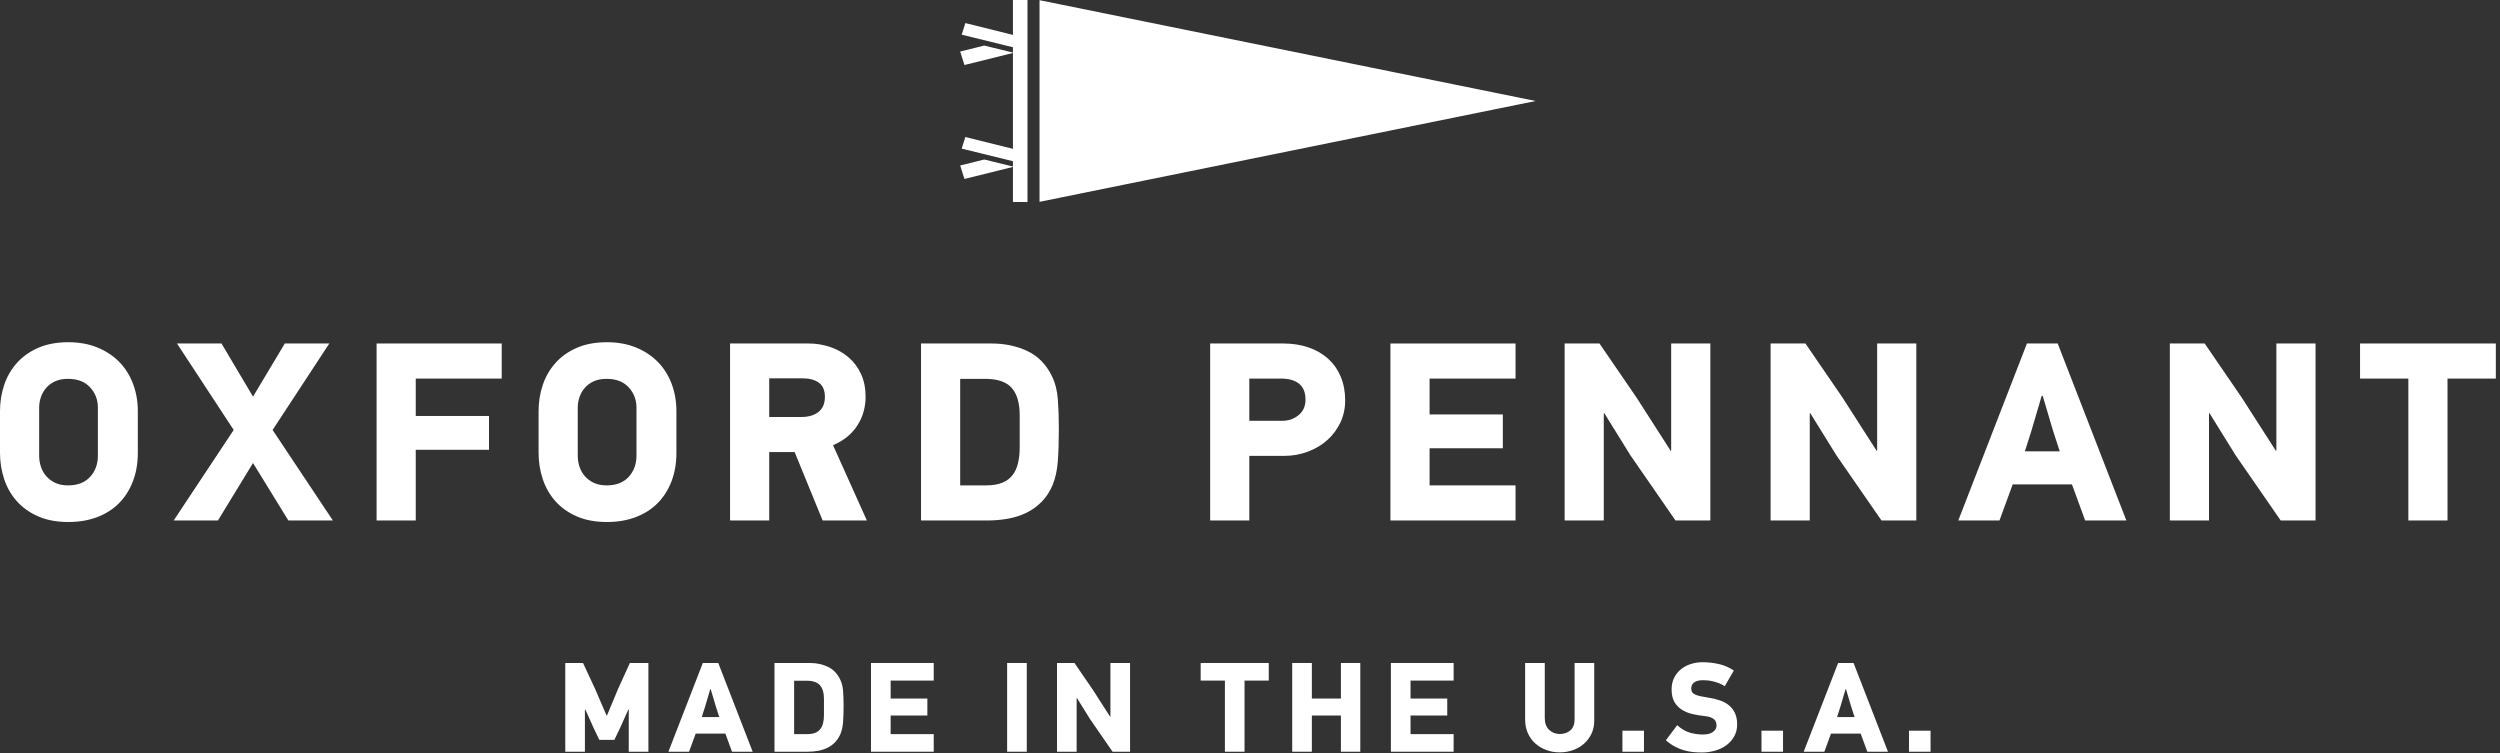 <svg width="448" height="135" viewBox="0 0 448 135" fill="none" xmlns="http://www.w3.org/2000/svg">
<rect x="0" y="0" width="448" height="135" fill="#333333" stroke="none"/>
<path d="M112.674 134.708V127.146L112.606 127.122L111.167 130.344L110.093 132.583H107.397L106.277 130.229L104.884 127.122L104.816 127.192V134.708H101.298V118.807H104.476L106.628 123.423L108.686 128.196H108.779L110.77 123.423L112.875 118.807H116.193V134.708H112.674Z" fill="#FFFFFF"/>
<path d="M128.3 126.666L127.362 123.514H127.273L126.356 126.621L125.762 128.493H128.894L128.3 126.666ZM131.178 134.708L129.99 131.465H124.667L123.478 134.708H119.777L125.945 118.807H128.712L134.88 134.708H131.178Z" fill="#FFFFFF"/>
<path d="M142.308 131.556H144.614C145.208 131.556 145.698 131.476 146.089 131.317C146.475 131.156 146.783 130.928 147.012 130.631C147.241 130.333 147.406 129.976 147.502 129.557C147.603 129.138 147.653 128.669 147.653 128.152V125.25C147.653 124.153 147.413 123.335 146.933 122.794C146.454 122.254 145.655 121.984 144.546 121.984H142.308V131.556ZM145.129 118.807C146.318 118.807 147.395 119.035 148.354 119.493C149.318 119.951 150.048 120.703 150.553 121.754C150.843 122.332 151.018 123.018 151.079 123.811C151.14 124.602 151.172 125.494 151.172 126.484C151.172 127.595 151.14 128.564 151.079 129.385C151.018 130.208 150.857 130.932 150.599 131.556C150.338 132.149 150.009 132.648 149.604 133.052C149.2 133.455 148.745 133.78 148.24 134.023C147.739 134.266 147.187 134.442 146.593 134.549C145.999 134.655 145.38 134.708 144.739 134.708H138.789V118.807H145.129Z" fill="#FFFFFF"/>
<path d="M156.083 134.708V118.807H167.324V121.96H159.602V125.18H166.182V128.22H159.602V131.556H167.324V134.708H156.083Z" fill="#FFFFFF"/>
<path d="M180.479 118.807H183.998V134.708H180.479V118.807Z" fill="#FFFFFF"/>
<path d="M199.374 134.708L195.332 128.858L192.977 125.067L192.934 125.089V134.708H189.415V118.807H192.544L195.88 123.673L198.941 128.448L198.987 128.425V118.807H202.506V134.708H199.374Z" fill="#FFFFFF"/>
<path d="M223.019 121.96V134.708H219.503V121.96H215.161V118.807H227.361V121.96H223.019Z" fill="#FFFFFF"/>
<path d="M240.292 134.708V128.22H235.083V134.708H231.564V118.807H235.083V125.18H240.292V118.807H243.765V134.708H240.292Z" fill="#FFFFFF"/>
<path d="M249.248 134.708V118.807H260.489V121.96H252.768V125.18H259.348V128.22H252.768V131.556H260.489V134.708H249.248Z" fill="#FFFFFF"/>
<path d="M285.197 131.476C284.868 132.168 284.427 132.763 283.873 133.256C283.314 133.752 282.663 134.137 281.907 134.412C281.152 134.685 280.35 134.823 279.498 134.823C278.642 134.823 277.841 134.681 277.085 134.401C276.334 134.118 275.675 133.722 275.109 133.212C274.547 132.702 274.107 132.084 273.785 131.361C273.466 130.638 273.304 129.834 273.304 128.952V118.807H276.824V128.682C276.824 129.594 277.085 130.298 277.608 130.792C278.131 131.286 278.764 131.533 279.509 131.533C280.282 131.533 280.919 131.313 281.421 130.871C281.918 130.43 282.169 129.77 282.169 128.887V118.807H285.687V129.156C285.687 130.01 285.523 130.783 285.197 131.476Z" fill="#FFFFFF"/>
<path d="M290.735 130.939H294.597V134.709H290.735V130.939Z" fill="#FFFFFF"/>
<path d="M309.078 122.964C308.699 122.721 308.323 122.531 307.951 122.394C307.575 122.257 307.217 122.15 306.877 122.074C306.533 121.998 306.218 121.947 305.928 121.926C305.639 121.902 305.388 121.892 305.173 121.892C304.732 121.892 304.378 121.937 304.109 122.028C303.845 122.119 303.63 122.241 303.473 122.394C303.311 122.545 303.204 122.71 303.15 122.886C303.097 123.061 303.071 123.224 303.071 123.376C303.071 123.636 303.122 123.849 303.219 124.017C303.318 124.184 303.494 124.328 303.744 124.45C303.995 124.571 304.335 124.679 304.768 124.771C305.201 124.861 305.746 124.96 306.397 125.068C307.053 125.173 307.675 125.329 308.266 125.534C308.86 125.74 309.379 126.027 309.826 126.392C310.274 126.757 310.632 127.219 310.897 127.774C311.162 128.33 311.298 129.013 311.298 129.819C311.298 130.642 311.112 131.368 310.747 132C310.382 132.634 309.905 133.158 309.322 133.577C308.734 133.995 308.065 134.313 307.309 134.526C306.555 134.738 305.792 134.846 305.016 134.846C304.482 134.846 303.941 134.819 303.39 134.766C302.843 134.712 302.295 134.606 301.747 134.444C301.199 134.285 300.655 134.06 300.114 133.772C299.574 133.482 299.044 133.11 298.525 132.652L300.558 129.956C301.303 130.627 302.058 131.072 302.821 131.293C303.583 131.513 304.375 131.624 305.198 131.624C305.974 131.624 306.565 131.468 306.977 131.155C307.389 130.844 307.597 130.475 307.597 130.047C307.597 129.85 307.571 129.658 307.528 129.476C307.481 129.293 307.382 129.121 307.231 128.962C307.077 128.803 306.855 128.665 306.565 128.551C306.279 128.436 305.895 128.358 305.424 128.311C304.664 128.235 303.931 128.114 303.232 127.945C302.531 127.777 301.908 127.516 301.356 127.158C300.808 126.8 300.372 126.335 300.043 125.764C299.717 125.193 299.553 124.457 299.553 123.559C299.553 122.721 299.717 121.994 300.047 121.377C300.376 120.761 300.806 120.251 301.335 119.846C301.865 119.443 302.456 119.147 303.114 118.955C303.769 118.765 304.429 118.67 305.083 118.67C306.057 118.67 307.023 118.776 307.983 118.989C308.942 119.203 309.848 119.592 310.704 120.154L309.078 122.964Z" fill="#FFFFFF"/>
<path d="M315.658 130.939H319.52V134.709H315.658V130.939Z" fill="#FFFFFF"/>
<path d="M331.746 126.666L330.809 123.514H330.719L329.802 126.621L329.208 128.493H332.34L331.746 126.666ZM334.624 134.708L333.435 131.465H328.112L326.924 134.708H323.223L329.391 118.807H332.158L338.326 134.708H334.624Z" fill="#FFFFFF"/>
<path d="M342.092 130.939H345.954V134.709H342.092V130.939Z" fill="#FFFFFF"/>
<path d="M12.188 67.889C11.304 67.889 10.541 68.034 9.898 68.322C9.26 68.61 8.725 68.997 8.296 69.484C7.873 69.97 7.551 70.524 7.337 71.147C7.123 71.769 7.016 72.401 7.016 73.038V81.65C7.016 82.35 7.123 83.017 7.337 83.656C7.551 84.293 7.873 84.856 8.296 85.342C8.725 85.826 9.26 86.224 9.898 86.527C10.541 86.83 11.304 86.982 12.188 86.982C13.897 86.982 15.218 86.473 16.146 85.456C17.079 84.439 17.543 83.169 17.543 81.65V73.038C17.543 71.642 17.079 70.432 16.146 69.414C15.218 68.398 13.897 67.889 12.188 67.889ZM12.255 61.326C14.169 61.326 15.896 61.639 17.427 62.261C18.962 62.884 20.27 63.741 21.35 64.836C22.425 65.93 23.255 67.235 23.831 68.754C24.407 70.274 24.697 71.914 24.697 73.677V81.15C24.697 83.033 24.402 84.742 23.809 86.275C23.215 87.81 22.38 89.116 21.301 90.196C20.225 91.273 18.917 92.101 17.382 92.679C15.847 93.254 14.138 93.544 12.255 93.544C10.188 93.544 8.39 93.21 6.855 92.54C5.324 91.873 4.048 90.97 3.03 89.829C2.013 88.692 1.25 87.368 0.75 85.865C0.25 84.361 0 82.789 0 81.15V73.677C0 72.035 0.25 70.47 0.75 68.982C1.25 67.493 2.013 66.18 3.03 65.041C4.048 63.901 5.324 62.997 6.855 62.328C8.39 61.661 10.188 61.326 12.255 61.326Z" fill="#FFFFFF"/>
<path d="M51.674 93.27L45.341 82.972L39.053 93.27H31.123L41.878 77.048L31.716 61.554H39.692L45.341 71.078L51.036 61.554H59.01L48.849 77.048L59.649 93.27H51.674Z" fill="#FFFFFF"/>
<path d="M74.501 67.842V74.542H87.626V80.603H74.501V93.27H67.484V61.553H89.906V67.842H74.501Z" fill="#FFFFFF"/>
<path d="M108.703 67.889C107.819 67.889 107.056 68.034 106.413 68.322C105.775 68.61 105.24 68.997 104.811 69.484C104.388 69.97 104.066 70.524 103.852 71.147C103.638 71.769 103.531 72.401 103.531 73.038V81.65C103.531 82.35 103.638 83.017 103.852 83.656C104.066 84.293 104.388 84.856 104.811 85.342C105.24 85.826 105.775 86.224 106.413 86.527C107.056 86.83 107.819 86.982 108.703 86.982C110.412 86.982 111.733 86.473 112.661 85.456C113.594 84.439 114.058 83.169 114.058 81.65V73.038C114.058 71.642 113.594 70.432 112.661 69.414C111.733 68.398 110.412 67.889 108.703 67.889ZM108.77 61.326C110.684 61.326 112.411 61.639 113.942 62.261C115.477 62.884 116.785 63.741 117.865 64.836C118.94 65.93 119.77 67.235 120.346 68.754C120.922 70.274 121.212 71.914 121.212 73.677V81.15C121.212 83.033 120.917 84.742 120.324 86.275C119.73 87.81 118.896 89.116 117.816 90.196C116.74 91.273 115.432 92.101 113.897 92.679C112.362 93.254 110.653 93.544 108.77 93.544C106.703 93.544 104.905 93.21 103.37 92.54C101.839 91.873 100.563 90.97 99.545 89.829C98.528 88.692 97.765 87.368 97.265 85.865C96.765 84.361 96.515 82.789 96.515 81.15V73.677C96.515 72.035 96.765 70.47 97.265 68.982C97.765 67.493 98.528 66.18 99.545 65.041C100.563 63.901 101.839 62.997 103.37 62.328C104.905 61.661 106.703 61.326 108.77 61.326Z" fill="#FFFFFF"/>
<path d="M147.822 71.124C147.822 69.938 147.461 69.089 146.729 68.571C146.001 68.056 145.047 67.797 143.859 67.797H137.843V74.723H143.632C144.908 74.723 145.926 74.419 146.684 73.812C147.443 73.205 147.822 72.309 147.822 71.124ZM147.416 93.27L142.4 81.011H137.843V93.27H130.828V61.553H144.864C146.26 61.553 147.572 61.768 148.804 62.191C150.036 62.618 151.12 63.234 152.062 64.037C153.003 64.842 153.749 65.837 154.293 67.022C154.842 68.207 155.114 69.56 155.114 71.077C155.114 72.991 154.623 74.716 153.633 76.249C152.646 77.784 151.196 78.96 149.281 79.781L155.342 93.27H147.416Z" fill="#FFFFFF"/>
<path d="M172.064 86.982H176.669C177.852 86.982 178.834 86.822 179.606 86.503C180.382 86.183 180.998 85.728 181.453 85.137C181.909 84.544 182.234 83.83 182.431 82.995C182.627 82.161 182.73 81.225 182.73 80.192V74.404C182.73 72.217 182.248 70.585 181.293 69.506C180.338 68.428 178.749 67.889 176.531 67.889H172.064V86.982ZM177.691 61.554C180.065 61.554 182.212 62.009 184.131 62.922C186.045 63.832 187.509 65.336 188.513 67.433C189.093 68.587 189.441 69.955 189.562 71.535C189.683 73.115 189.745 74.891 189.745 76.866C189.745 79.084 189.683 81.011 189.562 82.654C189.441 84.294 189.12 85.737 188.603 86.982C188.085 88.168 187.424 89.163 186.617 89.965C185.814 90.771 184.907 91.419 183.903 91.903C182.899 92.389 181.801 92.739 180.614 92.952C179.427 93.164 178.195 93.27 176.919 93.27H165.048V61.554H177.691Z" fill="#FFFFFF"/>
<path d="M233.948 71.626C233.948 70.35 233.568 69.398 232.809 68.776C232.047 68.153 230.971 67.842 229.574 67.842H223.875V75.408H229.753C230.909 75.408 231.895 75.064 232.716 74.382C233.537 73.698 233.948 72.779 233.948 71.626ZM241.056 71.762C241.056 73.189 240.766 74.511 240.191 75.725C239.611 76.94 238.83 77.989 237.844 78.871C236.857 79.752 235.693 80.441 234.358 80.944C233.019 81.443 231.592 81.696 230.074 81.696H223.875V93.27H216.86V61.553H229.936C231.609 61.553 233.127 61.79 234.492 62.261C235.862 62.731 237.031 63.408 238.005 64.289C238.972 65.17 239.727 66.242 240.258 67.5C240.789 68.761 241.056 70.182 241.056 71.762Z" fill="#FFFFFF"/>
<path d="M249.166 93.27V61.554H271.586V67.842H256.181V74.268H269.306V80.329H256.181V86.982H271.586V93.27H249.166Z" fill="#FFFFFF"/>
<path d="M300.25 93.27L292.182 81.605L287.491 74.041L287.397 74.085V93.27H280.383V61.554H286.626L293.275 71.26L299.385 80.784L299.474 80.739V61.554H306.493V93.27H300.25Z" fill="#FFFFFF"/>
<path d="M337.161 93.27L329.093 81.605L324.402 74.041L324.308 74.085V93.27H317.293V61.554H323.536L330.185 71.26L336.296 80.784L336.385 80.739V61.554H343.404V93.27H337.161Z" fill="#FFFFFF"/>
<path d="M367.918 77.229L366.053 70.941H365.87L364.045 77.14L362.862 80.875H369.105L367.918 77.229ZM373.661 93.27L371.292 86.799H360.675L358.306 93.27H350.924L363.228 61.554H368.739L381.043 93.27H373.661Z" fill="#FFFFFF"/>
<path d="M408.703 93.27L400.634 81.605L395.943 74.041L395.85 74.085V93.27H388.835V61.554H395.078L401.727 71.26L407.837 80.784L407.926 80.739V61.554H414.946V93.27H408.703Z" fill="#FFFFFF"/>
<path d="M438.594 67.842V93.27H431.578V67.842H422.921V61.553H447.251V67.842H438.594Z" fill="#FFFFFF"/>
<path d="M186.441 0.064L186.283 0.034V36.167L275.187 18.099L186.441 0.064Z" fill="#FFFFFF"/>
<path d="M181.52 6.257L172.993 4.135L172.336 6.213L181.52 8.467V9.424L176.381 8.165L172.064 9.235L172.828 11.651L181.52 9.492V26.673L172.993 24.555L172.336 26.632L181.52 28.886V29.842L176.381 28.584L172.064 29.657L172.828 32.07L181.52 29.912V36.2H184.125V-3.8147e-06H181.52V6.257Z" fill="#FFFFFF"/>
</svg>
